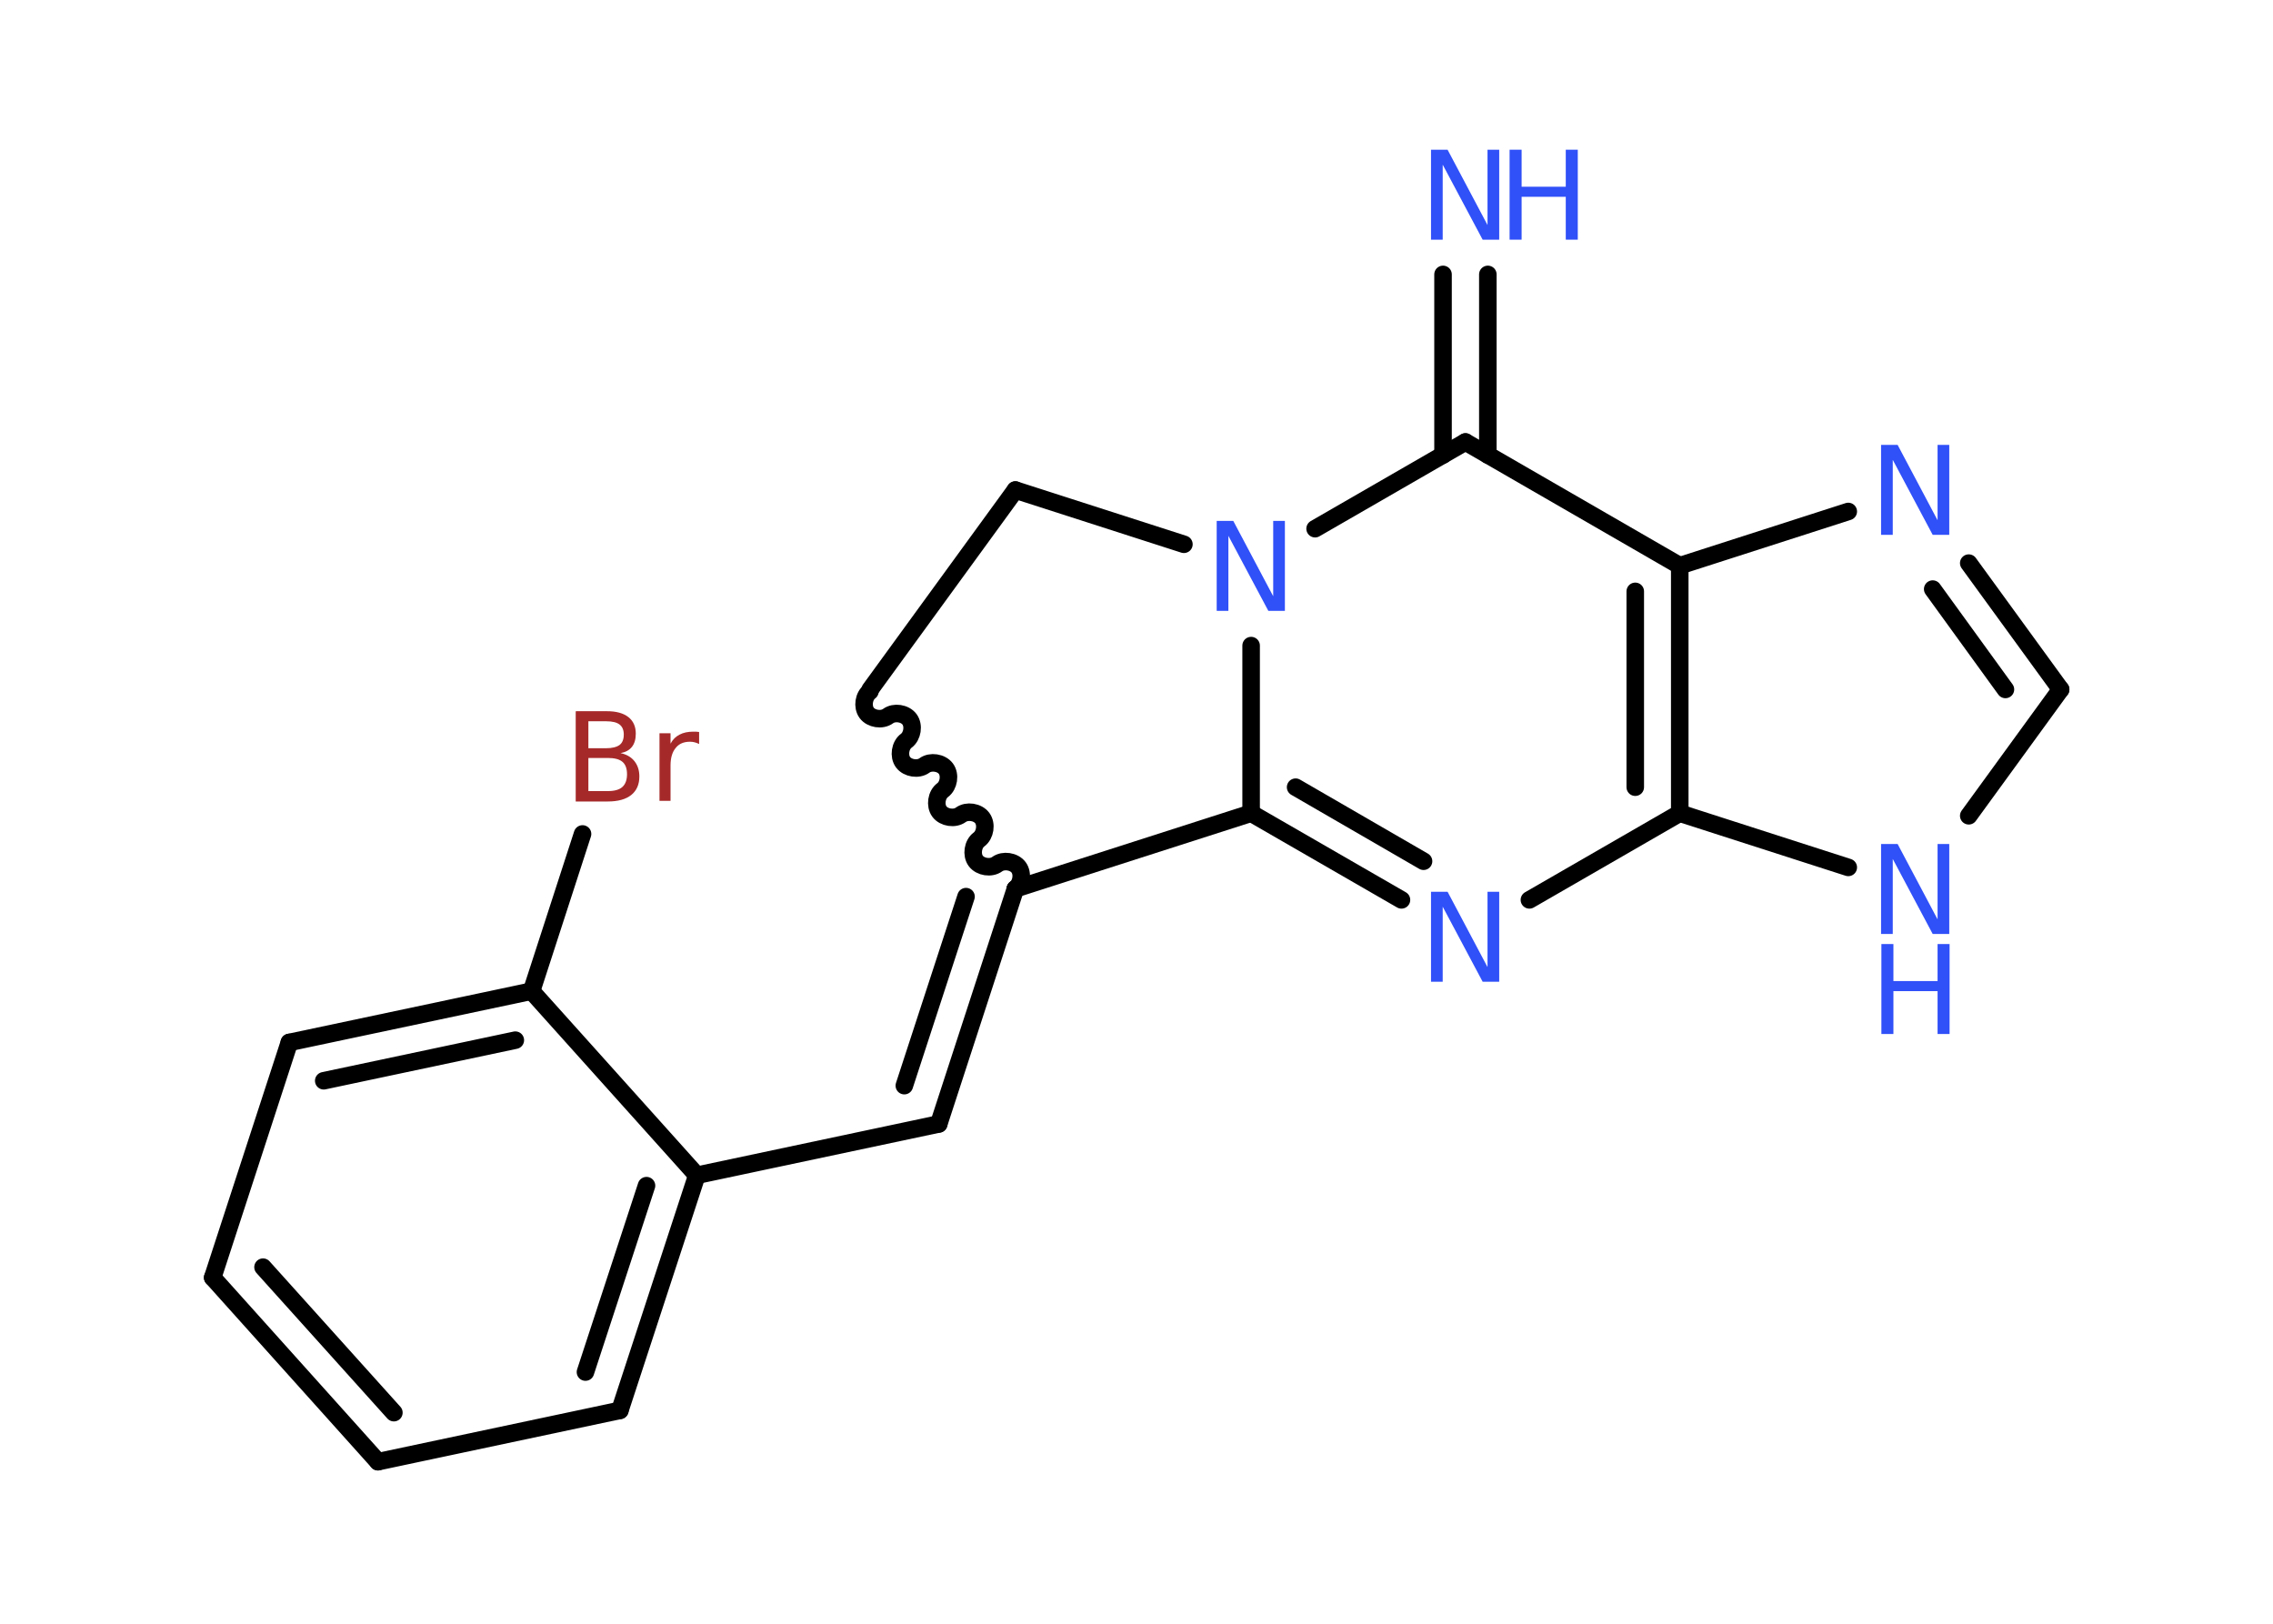 <?xml version='1.0' encoding='UTF-8'?>
<!DOCTYPE svg PUBLIC "-//W3C//DTD SVG 1.1//EN" "http://www.w3.org/Graphics/SVG/1.1/DTD/svg11.dtd">
<svg version='1.2' xmlns='http://www.w3.org/2000/svg' xmlns:xlink='http://www.w3.org/1999/xlink' width='70.0mm' height='50.0mm' viewBox='0 0 70.0 50.0'>
  <desc>Generated by the Chemistry Development Kit (http://github.com/cdk)</desc>
  <g stroke-linecap='round' stroke-linejoin='round' stroke='#000000' stroke-width='.54' fill='#3050F8'>
    <rect x='.0' y='.0' width='70.0' height='50.0' fill='#FFFFFF' stroke='none'/>
    <g id='mol1' class='mol'>
      <g id='mol1bnd1' class='bond'>
        <line x1='45.82' y1='8.45' x2='45.82' y2='14.01'/>
        <line x1='44.44' y1='8.45' x2='44.44' y2='14.01'/>
      </g>
      <line id='mol1bnd2' class='bond' x1='45.13' y1='13.61' x2='51.73' y2='17.42'/>
      <line id='mol1bnd3' class='bond' x1='51.73' y1='17.42' x2='56.92' y2='15.75'/>
      <g id='mol1bnd4' class='bond'>
        <line x1='63.46' y1='21.23' x2='60.63' y2='17.34'/>
        <line x1='61.76' y1='21.23' x2='59.52' y2='18.14'/>
      </g>
      <line id='mol1bnd5' class='bond' x1='63.46' y1='21.23' x2='60.63' y2='25.12'/>
      <line id='mol1bnd6' class='bond' x1='56.92' y1='26.71' x2='51.73' y2='25.04'/>
      <g id='mol1bnd7' class='bond'>
        <line x1='51.73' y1='25.04' x2='51.73' y2='17.42'/>
        <line x1='50.36' y1='24.24' x2='50.36' y2='18.21'/>
      </g>
      <line id='mol1bnd8' class='bond' x1='51.73' y1='25.04' x2='47.1' y2='27.71'/>
      <g id='mol1bnd9' class='bond'>
        <line x1='38.53' y1='25.04' x2='43.16' y2='27.71'/>
        <line x1='39.9' y1='24.24' x2='43.84' y2='26.52'/>
      </g>
      <line id='mol1bnd10' class='bond' x1='38.53' y1='25.04' x2='38.53' y2='19.88'/>
      <line id='mol1bnd11' class='bond' x1='45.13' y1='13.61' x2='40.5' y2='16.28'/>
      <line id='mol1bnd12' class='bond' x1='36.46' y1='16.76' x2='31.27' y2='15.09'/>
      <line id='mol1bnd13' class='bond' x1='31.27' y1='15.09' x2='26.8' y2='21.23'/>
      <path id='mol1bnd14' class='bond' d='M31.27 27.37c.19 -.14 .24 -.47 .1 -.66c-.14 -.19 -.47 -.24 -.66 -.1c-.19 .14 -.52 .09 -.66 -.1c-.14 -.19 -.09 -.52 .1 -.66c.19 -.14 .24 -.47 .1 -.66c-.14 -.19 -.47 -.24 -.66 -.1c-.19 .14 -.52 .09 -.66 -.1c-.14 -.19 -.09 -.52 .1 -.66c.19 -.14 .24 -.47 .1 -.66c-.14 -.19 -.47 -.24 -.66 -.1c-.19 .14 -.52 .09 -.66 -.1c-.14 -.19 -.09 -.52 .1 -.66c.19 -.14 .24 -.47 .1 -.66c-.14 -.19 -.47 -.24 -.66 -.1c-.19 .14 -.52 .09 -.66 -.1c-.14 -.19 -.09 -.52 .1 -.66' fill='none' stroke='#000000' stroke-width='.54'/>
      <line id='mol1bnd15' class='bond' x1='38.53' y1='25.04' x2='31.27' y2='27.37'/>
      <g id='mol1bnd16' class='bond'>
        <line x1='28.91' y1='34.61' x2='31.27' y2='27.37'/>
        <line x1='27.85' y1='33.43' x2='29.75' y2='27.61'/>
      </g>
      <line id='mol1bnd17' class='bond' x1='28.91' y1='34.61' x2='21.46' y2='36.19'/>
      <g id='mol1bnd18' class='bond'>
        <line x1='19.09' y1='43.43' x2='21.46' y2='36.19'/>
        <line x1='18.03' y1='42.25' x2='19.91' y2='36.51'/>
      </g>
      <line id='mol1bnd19' class='bond' x1='19.09' y1='43.43' x2='11.64' y2='45.01'/>
      <g id='mol1bnd20' class='bond'>
        <line x1='6.55' y1='39.34' x2='11.64' y2='45.01'/>
        <line x1='8.1' y1='39.02' x2='12.13' y2='43.5'/>
      </g>
      <line id='mol1bnd21' class='bond' x1='6.55' y1='39.34' x2='8.91' y2='32.1'/>
      <g id='mol1bnd22' class='bond'>
        <line x1='16.37' y1='30.52' x2='8.91' y2='32.1'/>
        <line x1='15.87' y1='32.03' x2='9.97' y2='33.28'/>
      </g>
      <line id='mol1bnd23' class='bond' x1='21.46' y1='36.19' x2='16.37' y2='30.52'/>
      <line id='mol1bnd24' class='bond' x1='16.37' y1='30.52' x2='17.94' y2='25.68'/>
      <g id='mol1atm1' class='atom'>
        <path d='M44.08 4.61h.5l1.23 2.32v-2.32h.36v2.77h-.51l-1.23 -2.31v2.31h-.36v-2.77z' stroke='none'/>
        <path d='M46.49 4.61h.37v1.14h1.36v-1.14h.37v2.77h-.37v-1.32h-1.36v1.32h-.37v-2.77z' stroke='none'/>
      </g>
      <path id='mol1atm4' class='atom' d='M57.94 13.7h.5l1.23 2.32v-2.32h.36v2.77h-.51l-1.23 -2.31v2.31h-.36v-2.77z' stroke='none'/>
      <g id='mol1atm6' class='atom'>
        <path d='M57.94 25.99h.5l1.23 2.32v-2.32h.36v2.77h-.51l-1.23 -2.31v2.31h-.36v-2.77z' stroke='none'/>
        <path d='M57.94 29.07h.37v1.14h1.36v-1.14h.37v2.77h-.37v-1.32h-1.36v1.32h-.37v-2.77z' stroke='none'/>
      </g>
      <path id='mol1atm8' class='atom' d='M44.08 27.46h.5l1.23 2.32v-2.32h.36v2.77h-.51l-1.23 -2.31v2.31h-.36v-2.77z' stroke='none'/>
      <path id='mol1atm10' class='atom' d='M37.48 16.04h.5l1.23 2.32v-2.32h.36v2.77h-.51l-1.23 -2.31v2.31h-.36v-2.77z' stroke='none'/>
      <path id='mol1atm21' class='atom' d='M18.12 23.34v1.02h.6q.31 .0 .45 -.13q.14 -.13 .14 -.39q.0 -.26 -.14 -.38q-.14 -.12 -.45 -.12h-.6zM18.12 22.21v.83h.55q.27 .0 .41 -.1q.13 -.1 .13 -.32q.0 -.21 -.13 -.31q-.13 -.1 -.41 -.1h-.55zM17.74 21.9h.95q.43 .0 .66 .18q.23 .18 .23 .51q.0 .26 -.12 .41q-.12 .15 -.35 .19q.28 .06 .43 .25q.15 .19 .15 .47q.0 .37 -.25 .57q-.25 .2 -.72 .2h-.99v-2.77zM21.53 22.91q-.06 -.03 -.13 -.05q-.07 -.02 -.15 -.02q-.29 .0 -.44 .19q-.16 .19 -.16 .54v1.09h-.34v-2.08h.34v.32q.1 -.19 .28 -.28q.17 -.09 .42 -.09q.04 .0 .08 .0q.04 .0 .1 .01v.35z' stroke='none' fill='#A62929'/>
    </g>
  </g>
</svg>
